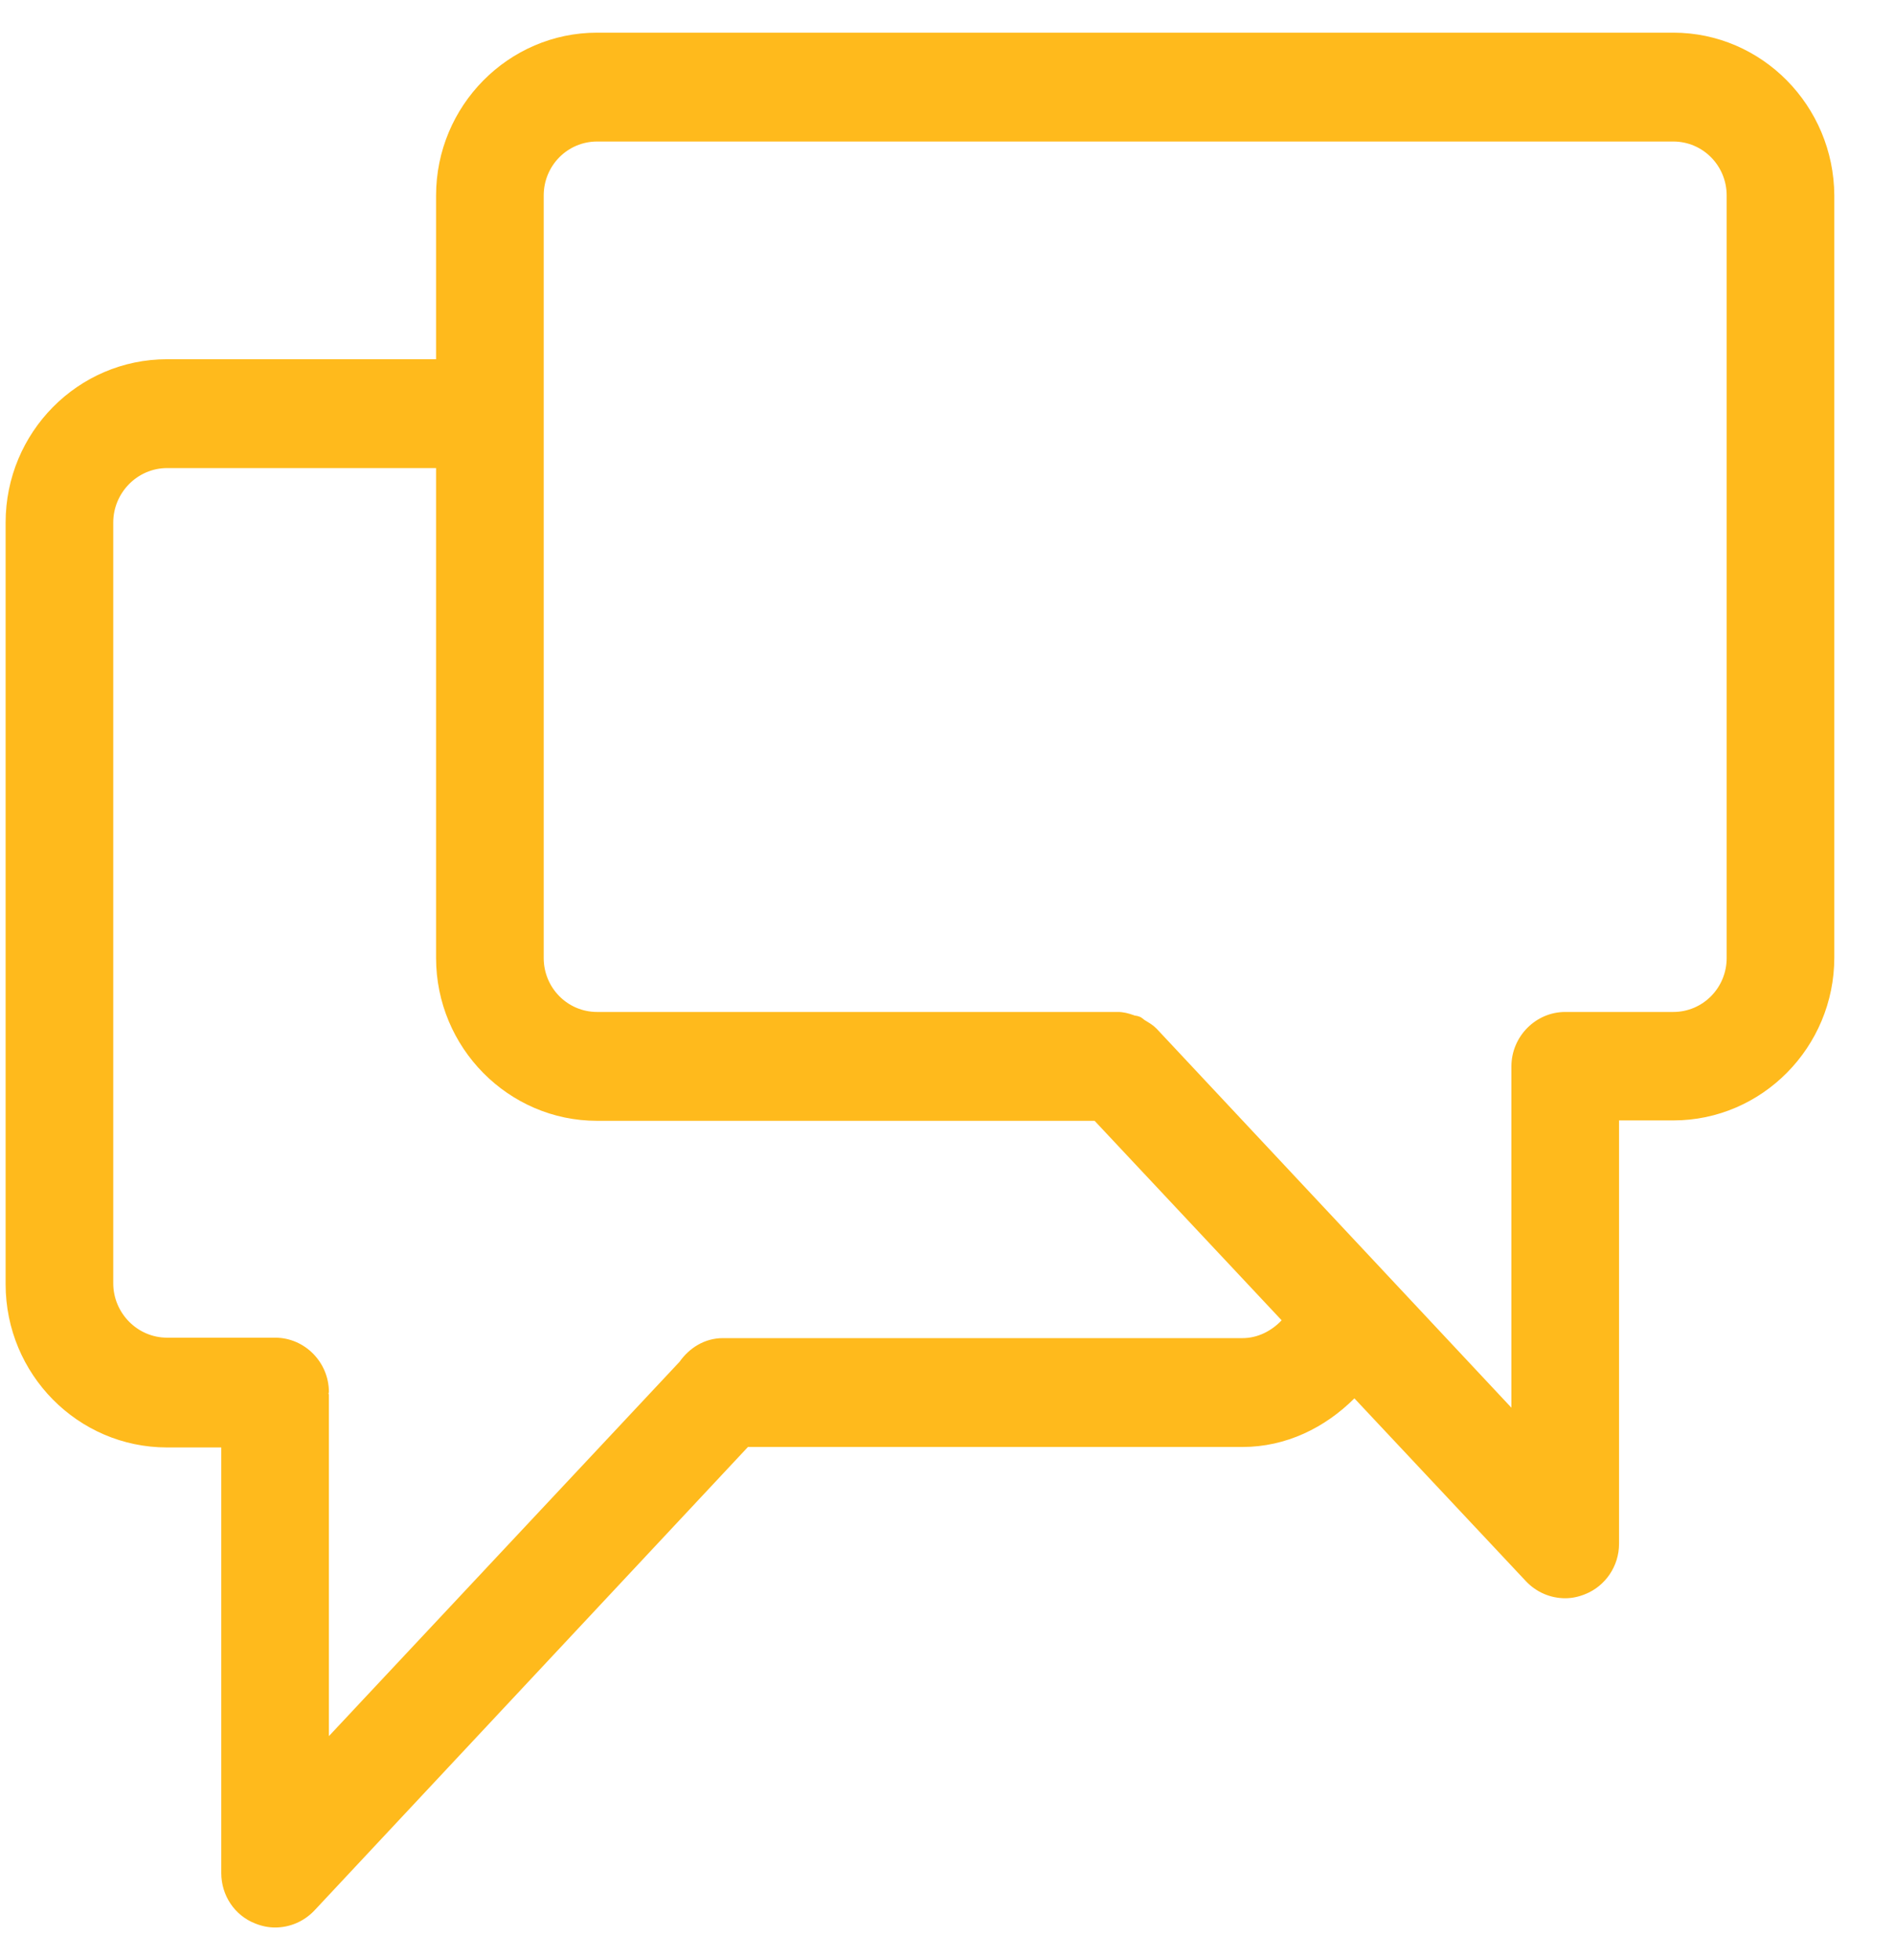 <?xml version="1.0" encoding="UTF-8"?>
<svg width="29px" height="30px" viewBox="0 0 29 30" version="1.1" xmlns="http://www.w3.org/2000/svg" xmlns:xlink="http://www.w3.org/1999/xlink">
    <!-- Generator: Sketch 58 (84663) - https://sketch.com -->
    <title>chat</title>
    <desc>Created with Sketch.</desc>
    <g id="sources" stroke="none" stroke-width="1" fill="none" fill-rule="evenodd">
        <g id="Compliant-LP-Commodities-GOLD" transform="translate(-1141, -652)" fill="#ffba1c">
            <g id="CORE-FEATURES">
                <g id="Why-invest" transform="translate(0, 602)">
                    <g id="Group-15-Copy" transform="translate(1039, 4)">
                        <g id="item-1" transform="translate(0.086, 0.5)">
                            <g id="chat" transform="translate(102, 46)">
                                <path d="M25.535,0 L9.056,0 C7.699,0 6.591,1.12 6.591,2.492 L6.591,4.998 L2.472,4.998 C1.108,4.998 0,6.118 0,7.498 L0,19.154 C0,20.533 1.108,21.653 2.472,21.653 L3.302,21.653 L3.302,28.167 C3.302,28.508 3.505,28.816 3.822,28.939 C3.924,28.98 4.025,29 4.126,29 C4.349,29 4.565,28.911 4.727,28.741 L11.366,21.646 L18.937,21.646 C19.605,21.646 20.2,21.352 20.652,20.902 L23.279,23.701 C23.441,23.872 23.658,23.961 23.88,23.961 C23.982,23.961 24.083,23.94 24.184,23.899 C24.495,23.776 24.704,23.469 24.704,23.128 L24.704,16.648 L25.535,16.648 C26.892,16.648 28,15.528 28,14.155 L28,2.492 C27.993,1.12 26.892,0 25.535,0 Z M18.937,19.98 L10.981,19.98 C10.704,19.98 10.468,20.13 10.319,20.342 L4.95,26.071 L4.95,20.847 C4.95,20.84 4.944,20.833 4.944,20.826 C4.944,20.82 4.95,20.813 4.95,20.806 C4.95,20.348 4.579,19.973 4.126,19.973 L2.472,19.973 C2.019,19.973 1.648,19.597 1.648,19.14 L1.648,7.498 C1.648,7.04 2.019,6.664 2.472,6.664 L6.591,6.664 L6.591,14.162 C6.591,15.534 7.699,16.654 9.056,16.654 L16.674,16.654 L19.538,19.707 C19.383,19.87 19.173,19.98 18.937,19.98 Z M26.352,14.162 C26.352,14.619 25.987,14.988 25.535,14.988 L23.88,14.988 C23.428,14.988 23.056,15.364 23.056,15.821 L23.056,21.045 L17.627,15.248 L17.62,15.241 C17.566,15.186 17.505,15.152 17.438,15.111 C17.411,15.091 17.384,15.063 17.35,15.057 C17.323,15.043 17.296,15.05 17.269,15.036 C17.194,15.009 17.113,14.988 17.032,14.988 L17.026,14.988 L9.056,14.988 C8.604,14.988 8.239,14.619 8.239,14.162 L8.239,2.492 C8.239,2.035 8.604,1.666 9.056,1.666 L25.535,1.666 C25.987,1.666 26.352,2.035 26.352,2.492 L26.352,14.162 L26.352,14.162 Z" id="Shape"></path>
                            </g>
                        </g>
                    </g>
                </g>
            </g>
        </g>
    </g>
</svg>
